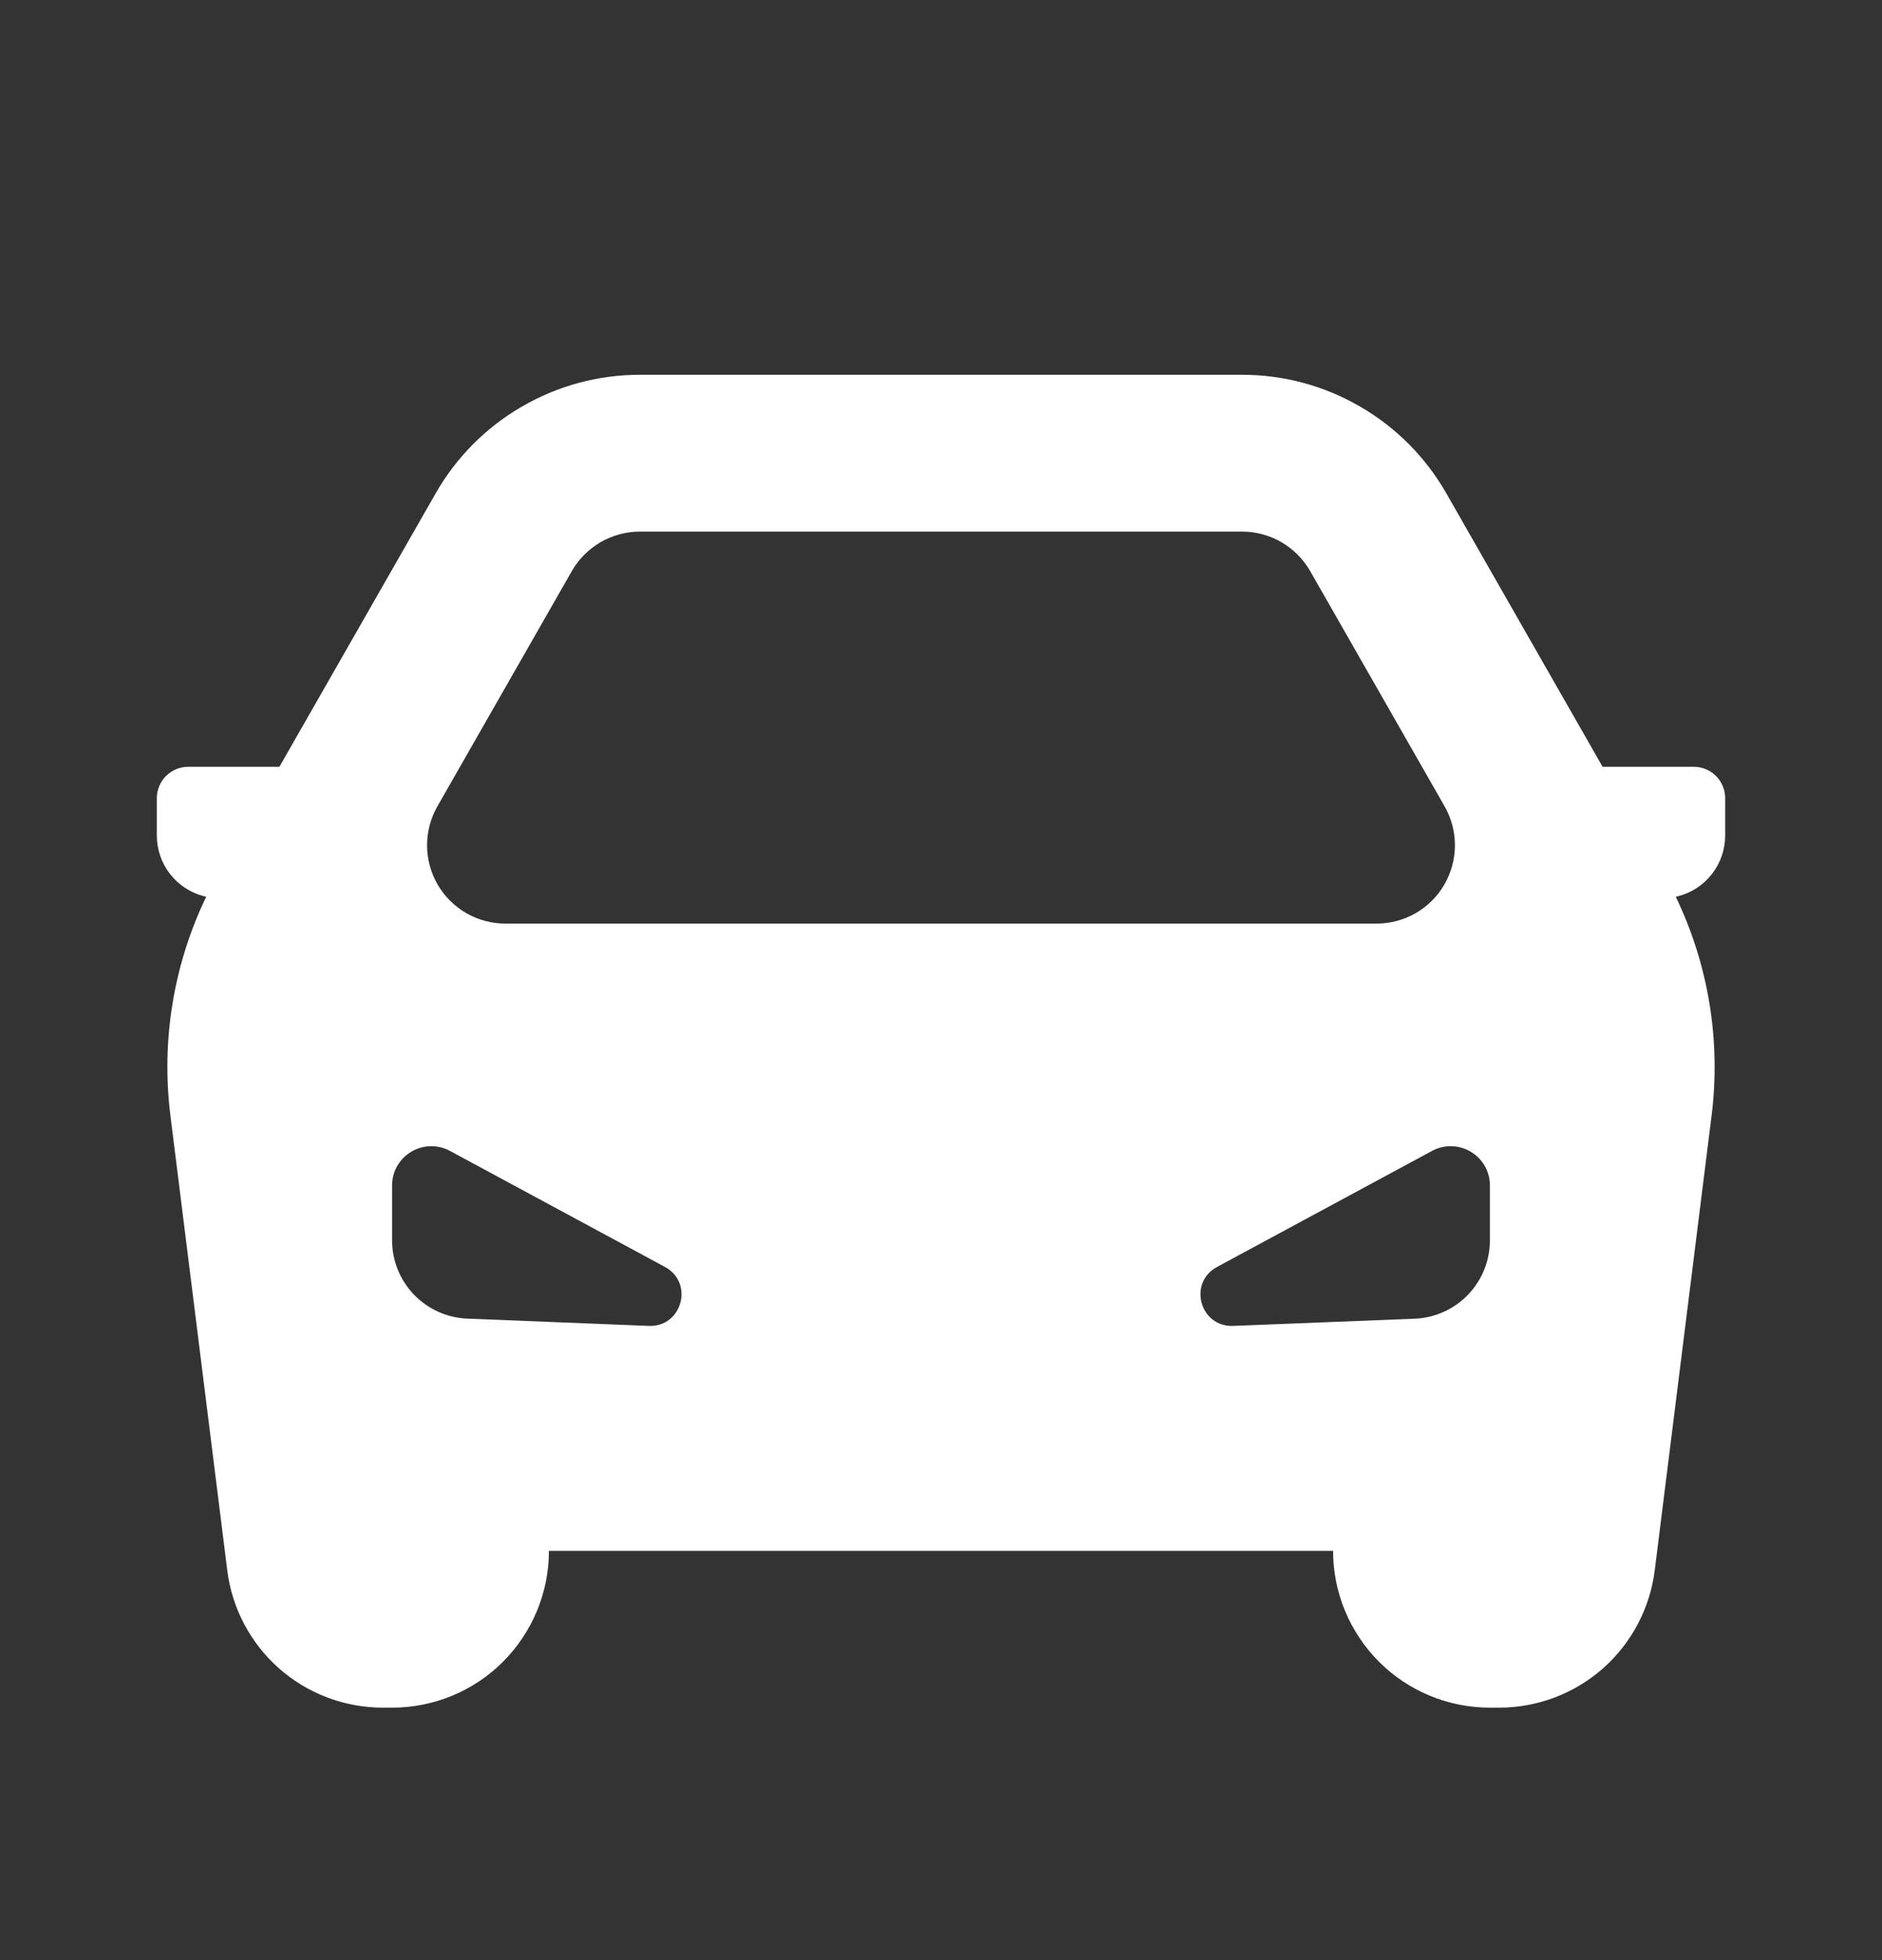 <svg width="24" height="25" viewBox="0 0 24 25" fill="none" xmlns="http://www.w3.org/2000/svg">
<rect x="0" y="0" width="24" height="25" fill="#333333" stroke="none"/>
<g clip-path="url(#clip0_3656_15199)">
<path fill-rule="evenodd" clip-rule="evenodd" d="M8.16 4.78C7.631 4.78 7.112 4.92 6.655 5.186C6.197 5.451 5.818 5.833 5.556 6.292L3.563 9.78H2.4C2.294 9.78 2.192 9.822 2.117 9.897C2.042 9.972 2 10.074 2 10.18V10.655C2 10.834 2.059 11.007 2.169 11.148C2.279 11.289 2.433 11.389 2.606 11.432L2.63 11.437C2.212 12.304 2.054 13.273 2.173 14.227L2.898 20.028C2.958 20.512 3.194 20.957 3.559 21.28C3.925 21.602 4.395 21.78 4.883 21.78H5C5.53 21.78 6.039 21.57 6.414 21.195C6.789 20.819 7 20.311 7 19.78H17C17 20.311 17.211 20.819 17.586 21.195C17.961 21.57 18.47 21.78 19 21.78H19.117C19.605 21.78 20.075 21.602 20.441 21.28C20.806 20.957 21.041 20.512 21.102 20.028L21.827 14.228C21.946 13.274 21.788 12.305 21.37 11.438L21.394 11.432C21.567 11.389 21.721 11.289 21.831 11.148C21.941 11.007 22 10.834 22 10.655V10.18C22 10.074 21.958 9.972 21.883 9.897C21.808 9.822 21.706 9.78 21.6 9.78H20.437L18.444 6.292C18.182 5.833 17.803 5.451 17.345 5.186C16.888 4.92 16.369 4.78 15.84 4.78H8.161H8.16ZM18.422 10.284L16.708 7.284C16.62 7.131 16.494 7.004 16.341 6.915C16.189 6.827 16.015 6.78 15.839 6.78H8.161C7.985 6.78 7.811 6.827 7.659 6.915C7.506 7.004 7.38 7.131 7.292 7.284L5.578 10.284C5.491 10.436 5.446 10.608 5.446 10.784C5.447 10.959 5.493 11.131 5.581 11.282C5.669 11.434 5.795 11.559 5.947 11.647C6.099 11.734 6.271 11.78 6.446 11.78H17.554C17.729 11.78 17.901 11.734 18.053 11.647C18.205 11.559 18.331 11.434 18.419 11.282C18.506 11.131 18.553 10.959 18.554 10.784C18.554 10.608 18.509 10.436 18.422 10.284ZM5 15.819V15.119C5 15.033 5.022 14.947 5.065 14.872C5.108 14.797 5.17 14.734 5.244 14.69C5.318 14.645 5.403 14.621 5.49 14.619C5.576 14.617 5.662 14.638 5.738 14.679L8.48 16.159C8.853 16.361 8.698 16.928 8.274 16.911L5.96 16.818C5.702 16.808 5.458 16.698 5.279 16.512C5.1 16.326 5 16.078 5 15.82V15.819ZM19 15.119V15.819C19 16.078 18.9 16.326 18.721 16.513C18.542 16.699 18.298 16.809 18.04 16.819L15.726 16.911C15.302 16.928 15.146 16.361 15.52 16.159L18.262 14.679C18.338 14.638 18.424 14.617 18.51 14.619C18.597 14.621 18.682 14.645 18.756 14.69C18.831 14.734 18.892 14.797 18.935 14.872C18.978 14.947 19 15.033 19 15.119Z" fill="white"/>
</g>
<defs>
<clipPath id="clip0_3656_15199">
<rect width="24" height="24" fill="white" transform="translate(0 0.78)"/>
</clipPath>
</defs>
</svg>
